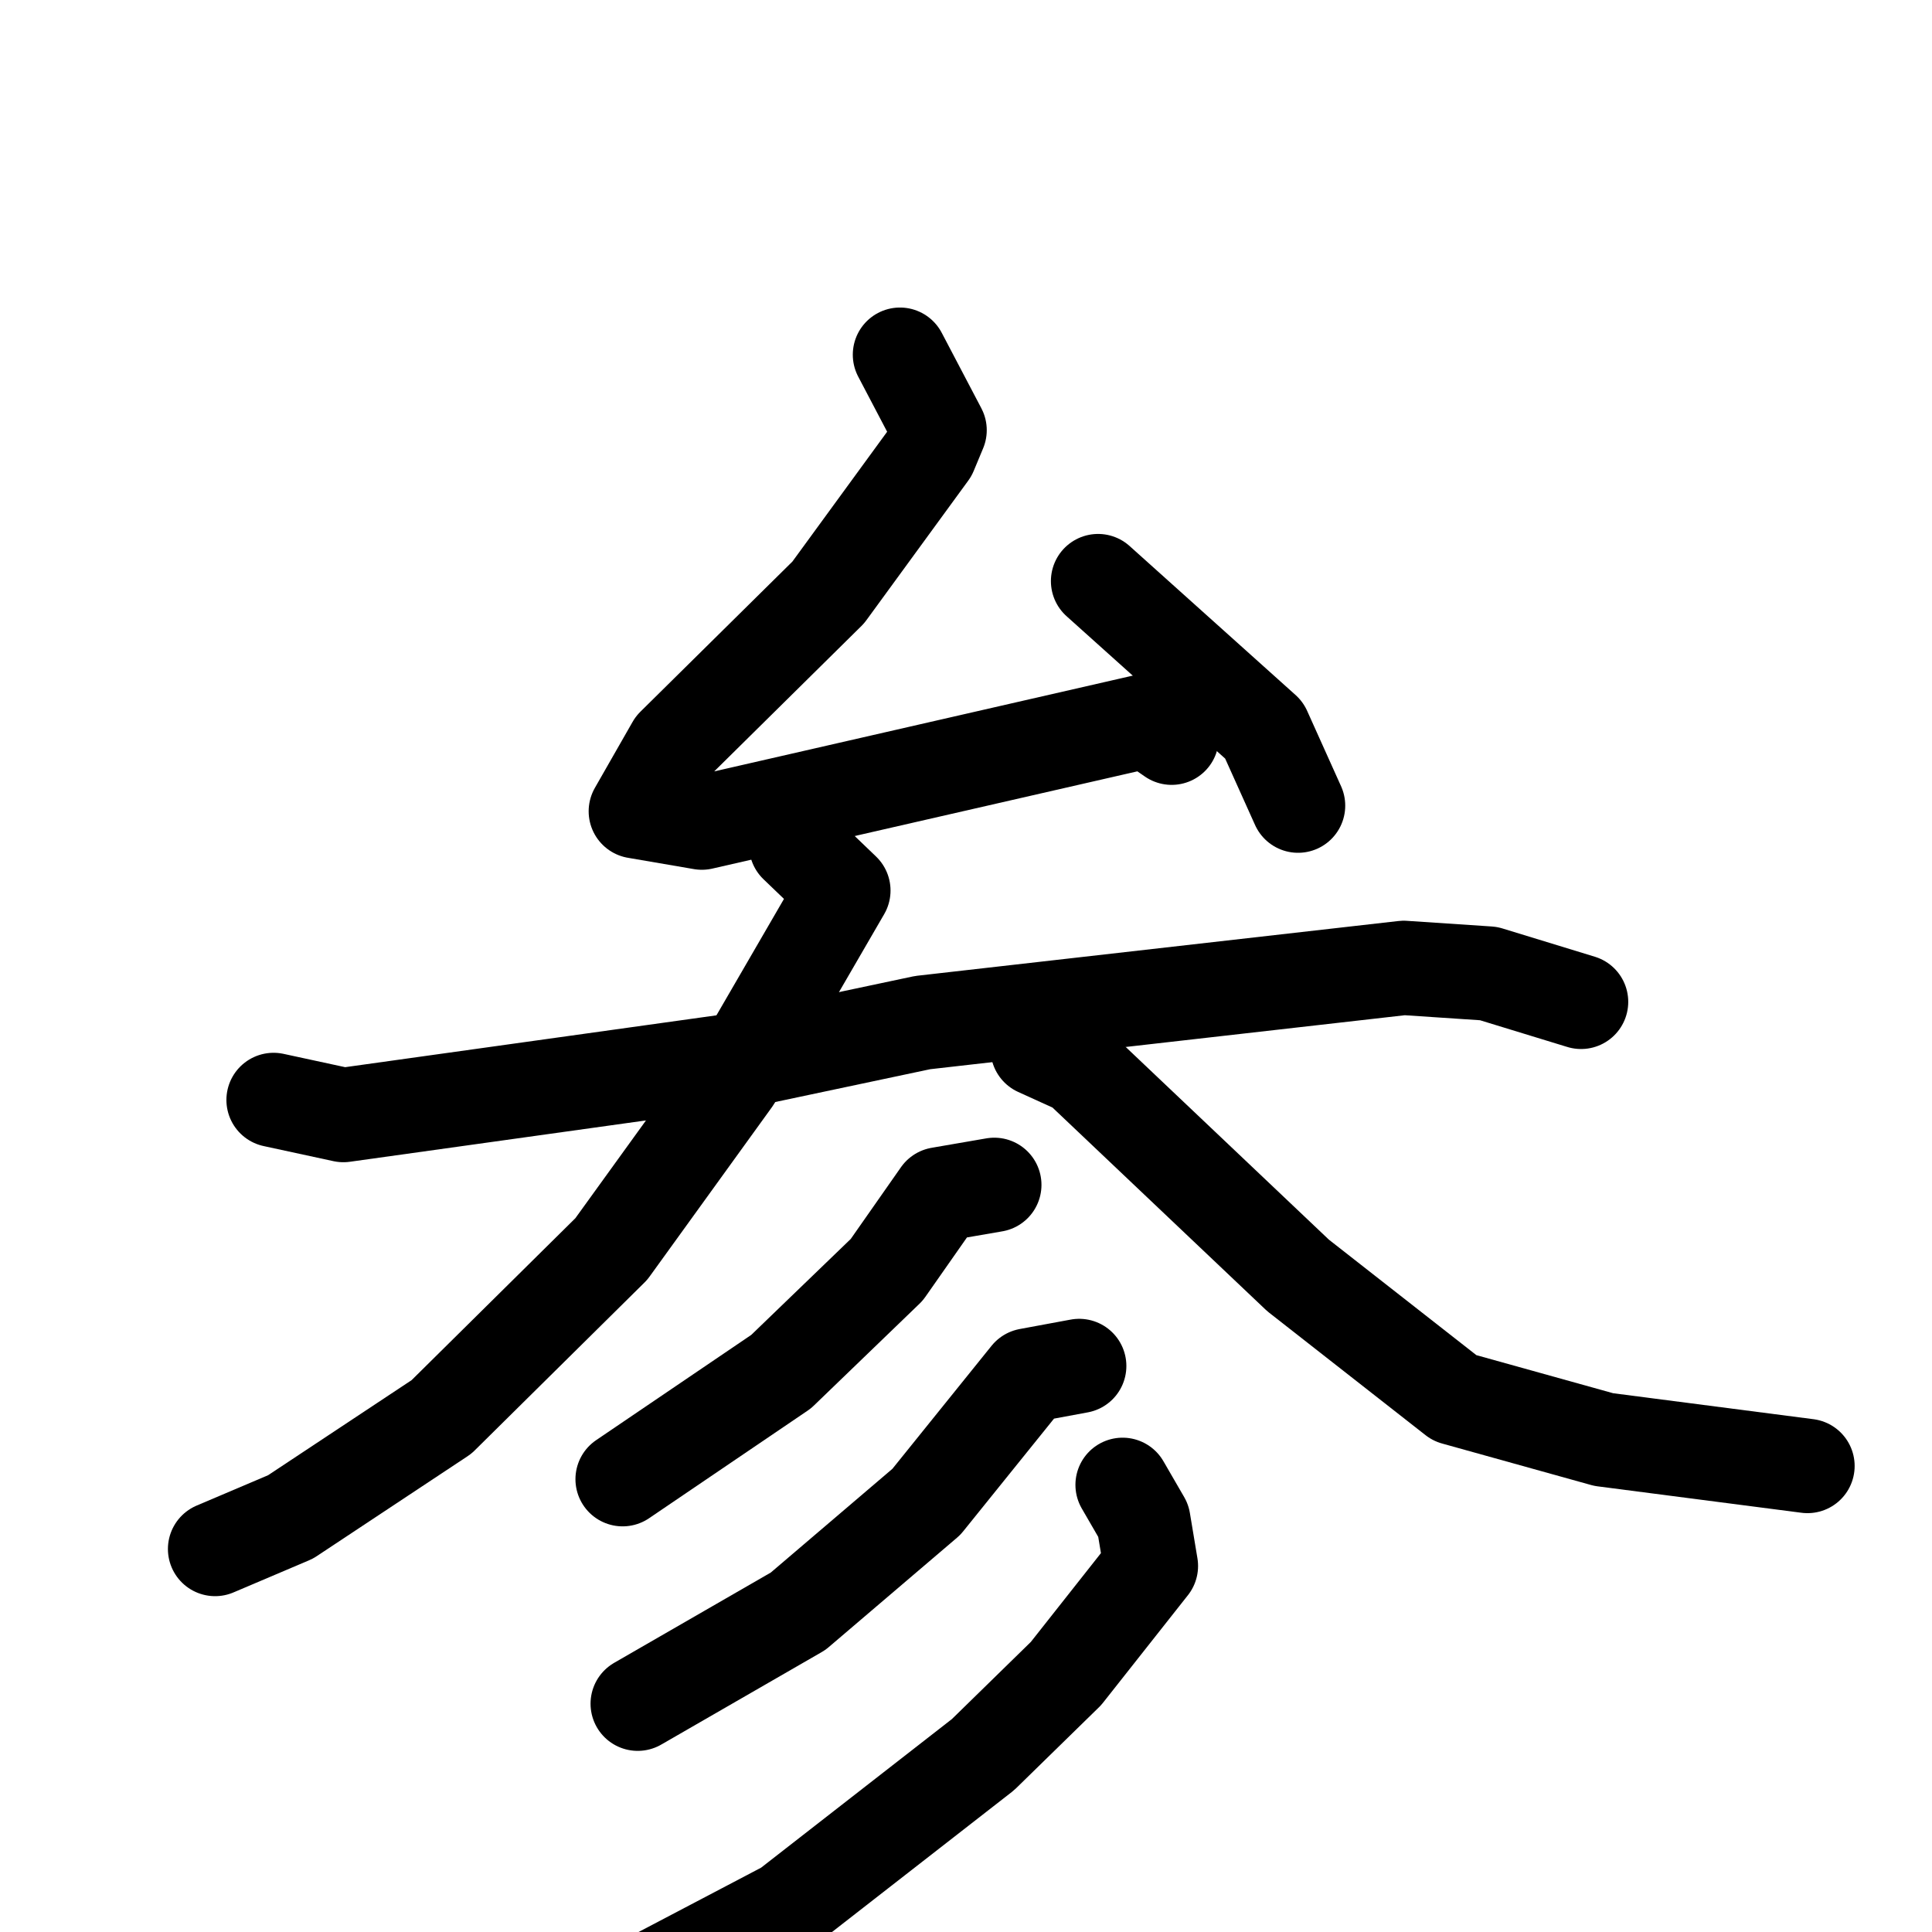 <svg xmlns="http://www.w3.org/2000/svg" viewBox="0 0 1024 1024">
  <g style="fill:none;stroke:#000000;stroke-width:50;stroke-linecap:round;stroke-linejoin:round;" transform="scale(1, 1) translate(0, 0)">
    <path d="M 477.0,188.0 L 498.0,228.0 L 493.0,240.0 L 439.0,314.0 L 357.0,395.0 L 337.0,430.0 L 372.0,436.0 L 608.0,382.0 L 621.0,391.0"/>
    <path d="M 582.0,308.0 L 670.0,387.0 L 688.0,427.0"/>
    <path d="M 145.0,583.0 L 182.0,591.0 L 404.0,560.0 L 489.0,542.0 L 744.0,513.0 L 789.0,516.0 L 838.0,531.0"/>
    <path d="M 422.0,448.0 L 447.0,472.0 L 389.0,572.0 L 324.0,662.0 L 234.0,751.0 L 154.0,804.0 L 114.0,821.0"/>
    <path d="M 550.0,556.0 L 572.0,566.0 L 688.0,676.0 L 771.0,741.0 L 850.0,763.0 L 958.0,777.0"/>
    <path d="M 527.0,628.0 L 498.0,633.0 L 470.0,673.0 L 414.0,727.0 L 330.0,784.0"/>
    <path d="M 572.0,724.0 L 545.0,729.0 L 491.0,796.0 L 423.0,854.0 L 338.0,903.0"/>
    <path d="M 595.0,787.0 L 606.0,806.0 L 610.0,830.0 L 565.0,887.0 L 521.0,930.0 L 417.0,1011.0 L 337.0,1053.0 L 301.0,1064.0"/>
  </g>
</svg>
